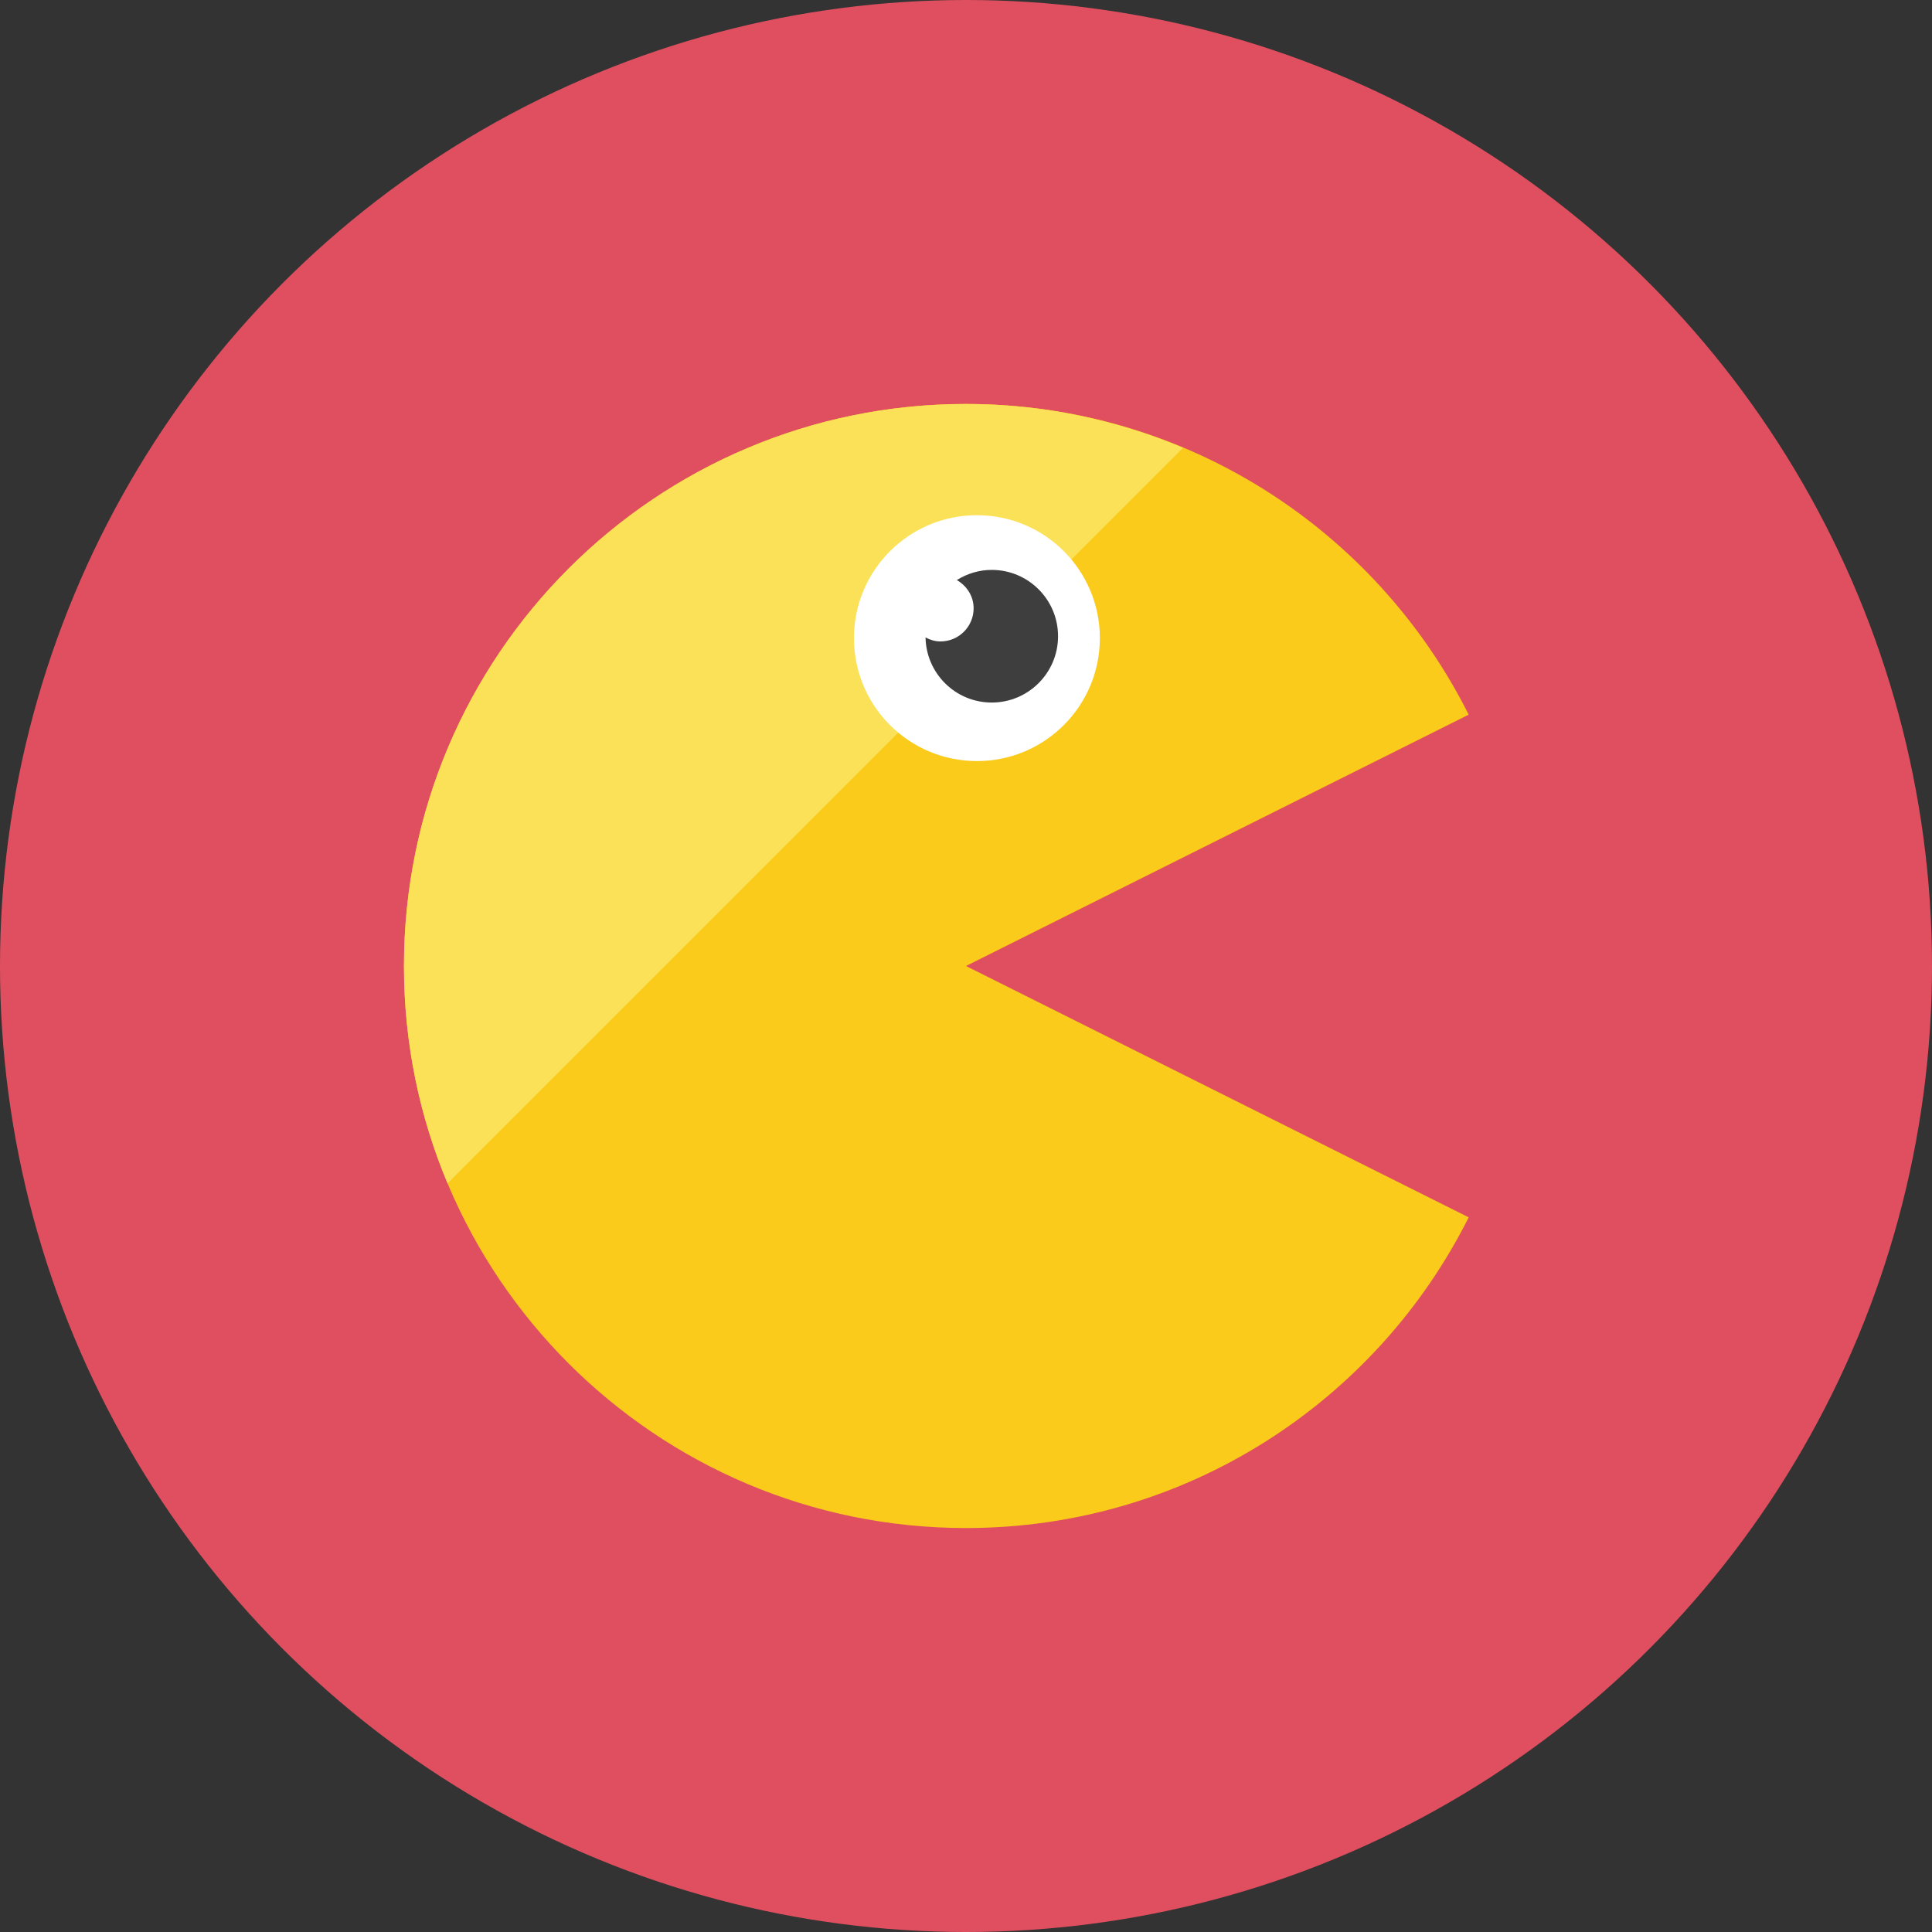 <?xml version="1.0" encoding="iso-8859-1"?>
<!-- Generator: Adobe Illustrator 17.1.0, SVG Export Plug-In . SVG Version: 6.00 Build 0)  -->
<!DOCTYPE svg PUBLIC "-//W3C//DTD SVG 1.0//EN" "http://www.w3.org/TR/2001/REC-SVG-20010904/DTD/svg10.dtd">
<svg version="1.0" xmlns="http://www.w3.org/2000/svg" xmlns:xlink="http://www.w3.org/1999/xlink" x="0px" y="0px" width="110px"
	 height="110px" viewBox="0 0 110 110" style="enable-background:new 0 0 110 110;" xml:space="preserve">
<rect x="0" y="0" width="110" height="110" fill="#333333" stroke="none"/>
<g id="Artboard">
</g>
<g id="Multicolor">
	<circle style="fill:#E04F5F;" cx="55" cy="55" r="55"/>
	<g>
		<path style="fill:#FACB1B;" d="M55,55l28.621-14.311C78.367,30.203,67.528,23,55,23c-17.673,0-32,14.327-32,32s14.327,32,32,32
			c12.528,0,23.367-7.203,28.621-17.689L55,55z"/>
		<path style="fill:#FBE158;" d="M55,23c-17.673,0-32,14.327-32,32c0,4.387,0.884,8.566,2.482,12.373l41.877-41.877
			C63.555,23.899,59.385,23,55,23z"/>
		<g>
			<circle style="fill:#FFFFFF;" cx="55.621" cy="36.333" r="7"/>
			<path style="fill:#3E3E3F;" d="M56.465,32.448c-0.732,0-1.409,0.217-1.987,0.578c0.561,0.327,0.956,0.91,0.956,1.607
				c0,1.043-0.845,1.888-1.888,1.888c-0.311,0-0.591-0.093-0.85-0.226C52.735,38.347,54.404,40,56.465,40
				c2.085,0,3.776-1.691,3.776-3.776S58.55,32.448,56.465,32.448z"/>
		</g>
	</g>
</g>
</svg>
